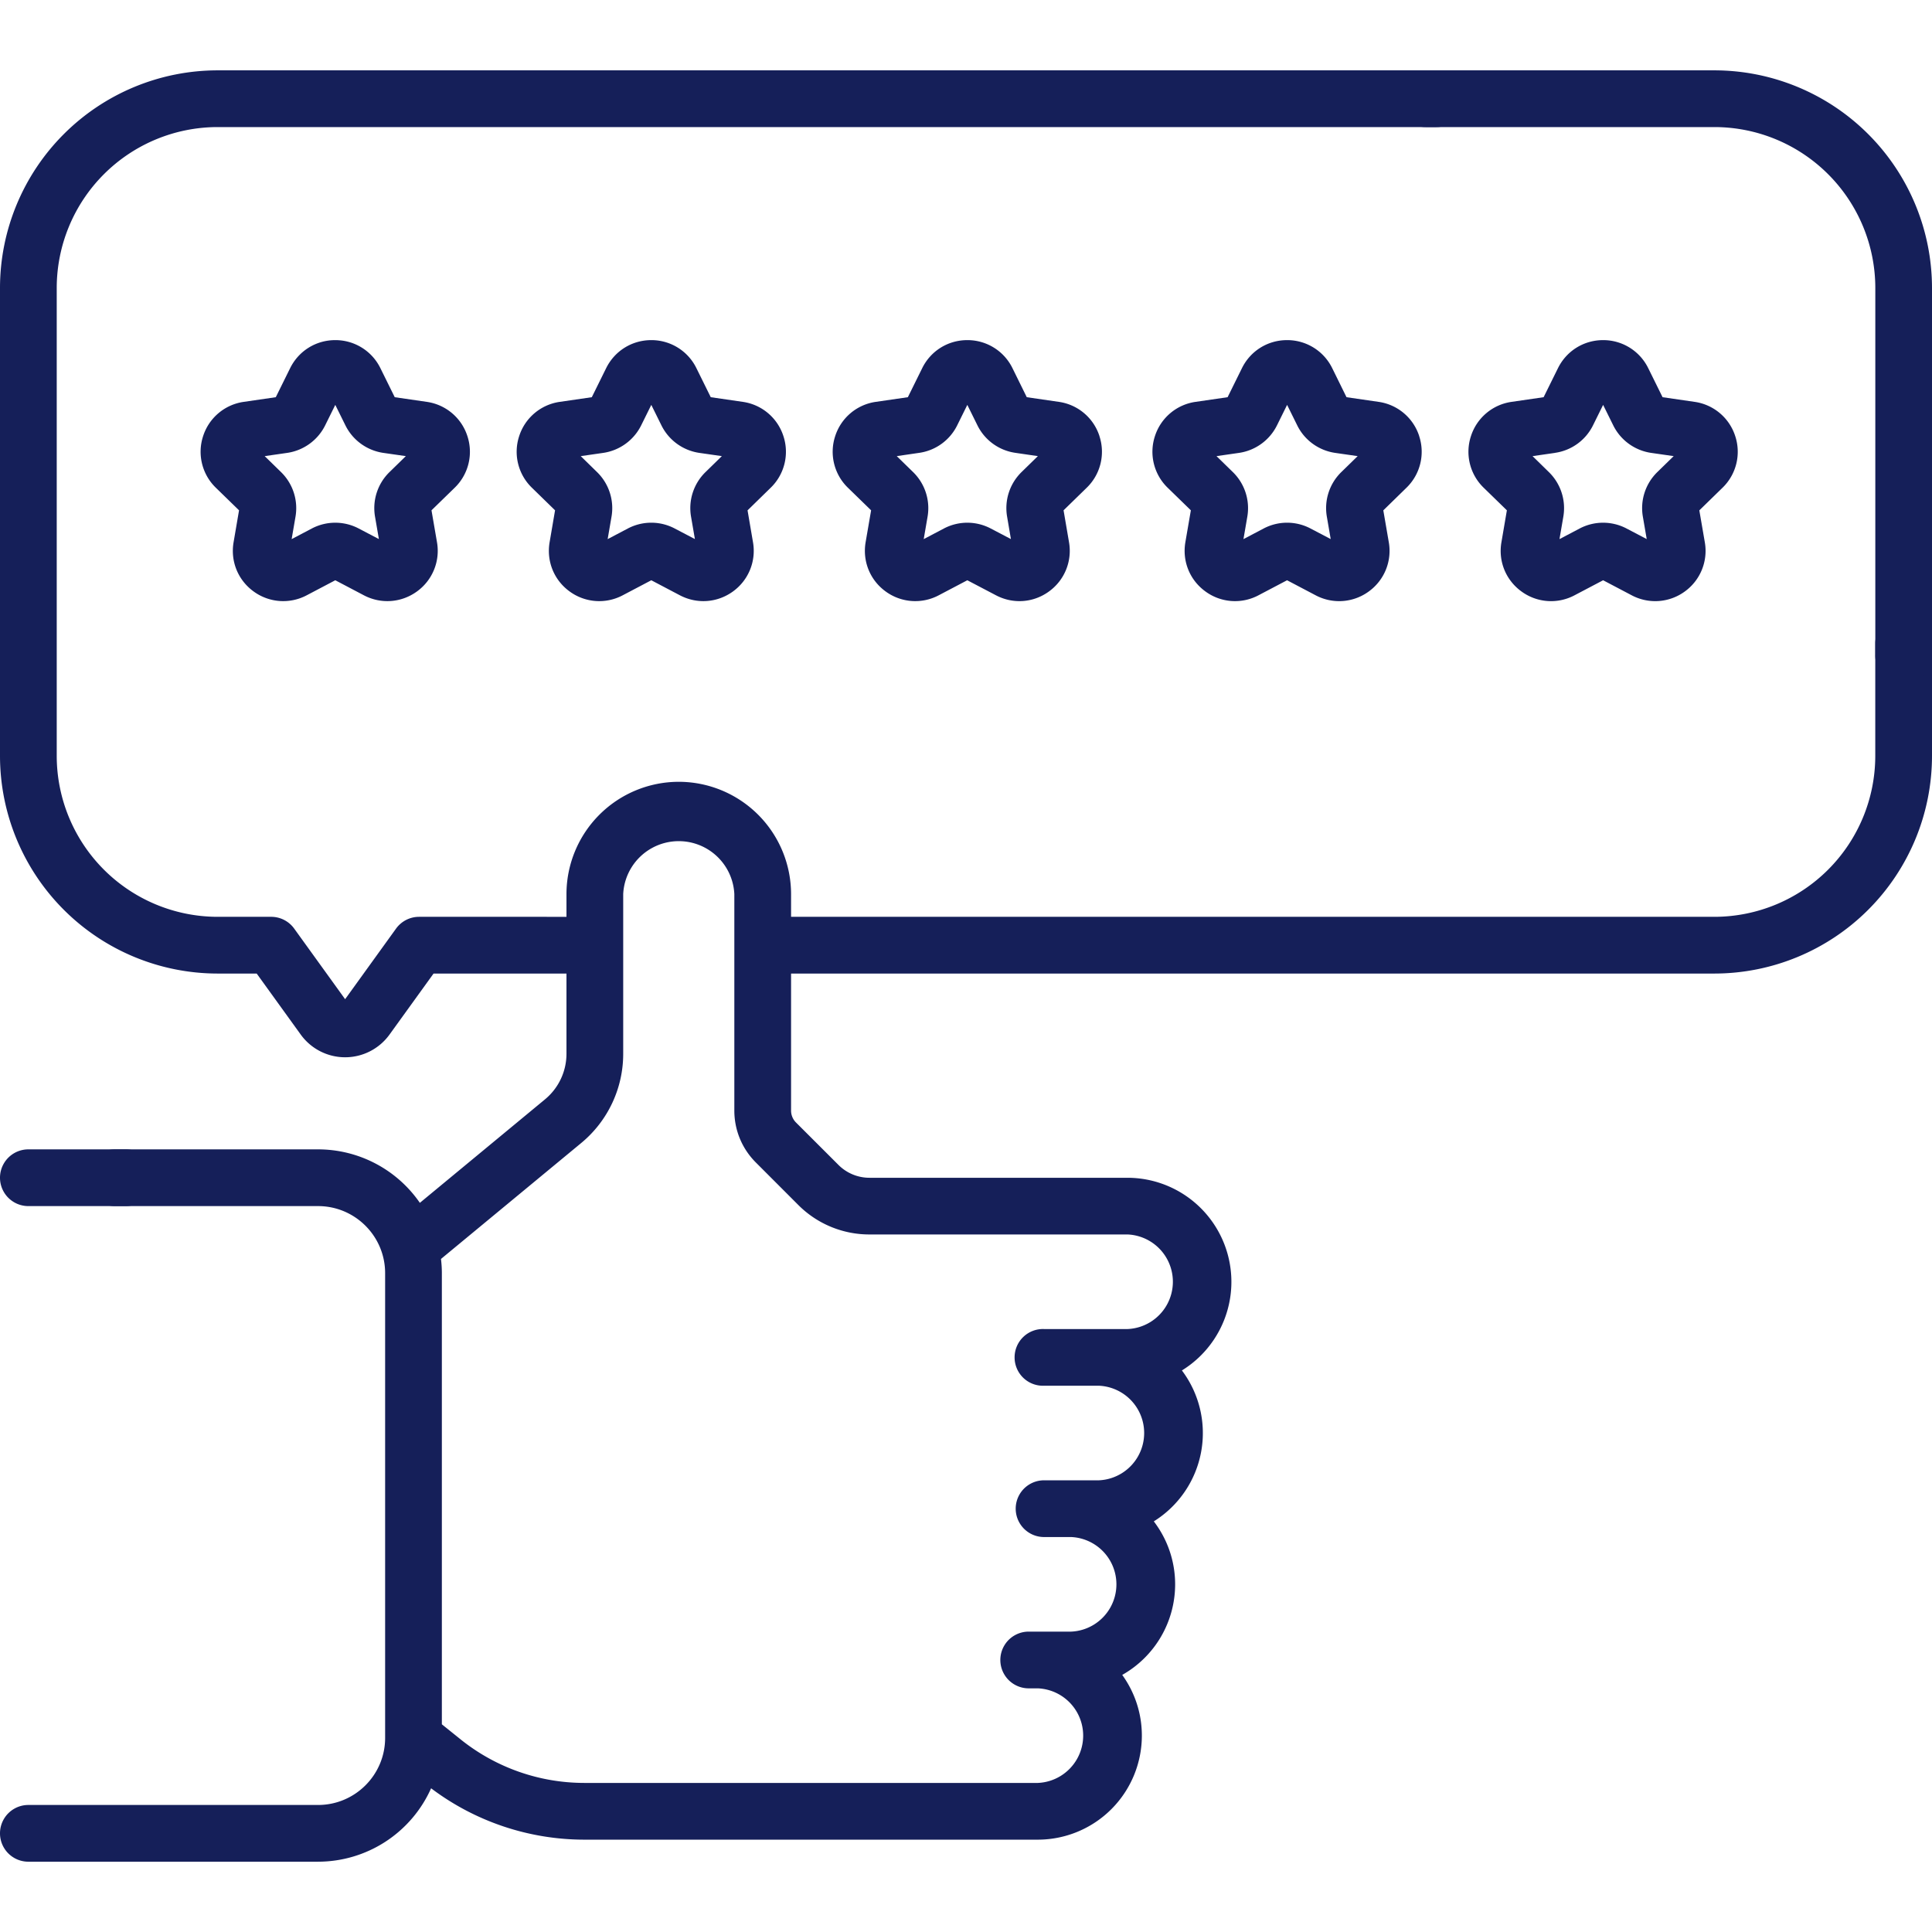 <svg width="44" height="44" fill="none" xmlns="http://www.w3.org/2000/svg"><g clip-path="url(#clip0)" fill="#151F59"><path d="M.646 27.468h2.218a.646.646 0 100-1.292H.646a.646.646 0 000 1.292z"/><path d="M43.354 14.011a.646.646 0 00-.646.646v2.56a3.667 3.667 0 01-3.663 3.663H18.016v-.518a2.56 2.56 0 00-2.557-2.557 2.56 2.56 0 00-2.558 2.557v.518H9.544c-.208 0-.402.1-.524.268l-1.16 1.608-1.16-1.608a.646.646 0 00-.524-.268h-1.22a3.668 3.668 0 01-3.664-3.663V6.557a3.667 3.667 0 013.663-3.663h27.758a.646.646 0 100-1.292H4.955A4.96 4.96 0 000 6.557v10.66a4.96 4.96 0 004.955 4.955h.891l1.004 1.391a1.247 1.247 0 002.02 0l1.004-1.391h3.027v1.825c0 .404-.178.782-.489 1.04l-2.85 2.357a2.818 2.818 0 00-2.318-1.218H2.617a.646.646 0 100 1.292h4.627c.842 0 1.527.685 1.527 1.527V39.58c0 .842-.685 1.527-1.527 1.527H.646a.646.646 0 100 1.292h6.598a2.822 2.822 0 002.574-1.672 5.8 5.8 0 003.486 1.17h10.333a2.371 2.371 0 002.368-2.368c0-.517-.166-.994-.447-1.384a2.37 2.37 0 001.205-2.062c0-.54-.182-1.037-.486-1.435a2.369 2.369 0 00.64-3.437 2.37 2.37 0 00-1.237-4.388h-5.875a.998.998 0 01-.713-.296l-.963-.962a.384.384 0 01-.113-.273v-3.12h21.029A4.96 4.96 0 0044 17.218v-2.56a.646.646 0 00-.646-.646zM18.178 27.44a2.286 2.286 0 001.627.674h5.875a1.078 1.078 0 010 2.154h-1.902a.646.646 0 100 1.291h1.248a1.078 1.078 0 010 2.154h-1.248a.646.646 0 100 1.292h.616a1.078 1.078 0 010 2.154h-.966a.646.646 0 100 1.292h.209a1.078 1.078 0 010 2.154H13.304a4.503 4.503 0 01-2.813-.991l-.428-.344V28.995c0-.11-.007-.217-.02-.323l3.193-2.64a2.632 2.632 0 00.957-2.034v-3.636a1.267 1.267 0 012.531 0v4.93c0 .447.175.869.492 1.185l.962.963z"/><path d="M39.045 1.602h-6.579a.646.646 0 100 1.292h6.58a3.667 3.667 0 013.663 3.663v8.348a.646.646 0 101.291 0V6.557a4.96 4.96 0 00-4.955-4.955zM25.04 9.933a1.14 1.14 0 00-.926-.781l-.73-.106-.325-.66a1.14 1.14 0 00-1.029-.64c-.44 0-.834.245-1.028.64l-.326.66-.73.106a1.14 1.14 0 00-.925.78 1.14 1.14 0 00.29 1.176l.528.514-.125.726c-.074.434.1.864.456 1.122a1.143 1.143 0 001.208.088l.652-.343.652.342c.39.205.852.172 1.208-.087a1.14 1.14 0 00.456-1.122l-.124-.726.527-.514a1.14 1.14 0 00.29-1.175zm-1.774.817c-.27.264-.394.643-.33 1.016l.087.511-.46-.241a1.146 1.146 0 00-1.066 0l-.46.242.088-.512a1.147 1.147 0 00-.33-1.015l-.372-.363.514-.075c.373-.054.696-.288.863-.627l.23-.465.23.465c.167.339.49.573.864.627l.513.075-.371.362zm-5.424-.817a1.14 1.14 0 00-.926-.781l-.729-.106-.326-.66a1.14 1.14 0 00-1.028-.64c-.44 0-.834.245-1.029.64l-.326.66-.729.106a1.14 1.14 0 00-.925.78 1.14 1.14 0 00.29 1.176l.527.514-.124.727c-.074.433.1.863.456 1.121a1.142 1.142 0 001.208.088l.652-.343.652.343c.39.204.852.17 1.208-.088a1.14 1.14 0 00.456-1.121l-.124-.726.527-.515a1.14 1.14 0 00.29-1.175zm-1.774.818c-.27.263-.394.643-.33 1.015l.088.511-.46-.241a1.146 1.146 0 00-1.067 0l-.46.242.088-.512a1.146 1.146 0 00-.33-1.015l-.371-.363.513-.074a1.15 1.15 0 00.864-.628l.23-.465.23.465c.167.339.49.573.863.628l.514.074-.372.363zm-5.423-.818a1.14 1.14 0 00-.926-.781l-.729-.106-.326-.66a1.14 1.14 0 00-1.028-.64c-.44 0-.834.245-1.029.64l-.326.66-.729.106a1.14 1.14 0 00-.926.78 1.14 1.14 0 00.29 1.176l.528.514-.124.726c-.075.434.1.864.456 1.122a1.143 1.143 0 001.208.088l.652-.343.652.343c.389.204.852.17 1.208-.088a1.14 1.14 0 00.456-1.122l-.125-.726.528-.514a1.14 1.14 0 00.29-1.175zm-1.774.818c-.27.263-.394.643-.33 1.015l.088.511-.46-.241a1.148 1.148 0 00-1.067 0l-.46.242.088-.512a1.147 1.147 0 00-.33-1.015l-.372-.363.514-.074a1.15 1.15 0 00.864-.628l.23-.465.23.465c.167.339.49.573.863.628l.514.074-.372.363zm23.451-.818a1.14 1.14 0 00-.926-.781l-.73-.106-.325-.66a1.14 1.14 0 00-1.029-.64c-.44 0-.834.245-1.028.64l-.326.66-.729.106a1.14 1.14 0 00-.926.78 1.14 1.14 0 00.29 1.176l.528.514-.125.726c-.074.434.1.864.457 1.122a1.14 1.14 0 001.207.088l.652-.343.652.343a1.143 1.143 0 001.208-.087 1.14 1.14 0 00.457-1.122l-.125-.726.527-.515a1.14 1.14 0 00.29-1.175zm-1.774.818c-.27.263-.394.643-.33 1.015l.088.511-.46-.241a1.146 1.146 0 00-1.067 0l-.46.242.088-.512a1.147 1.147 0 00-.33-1.015l-.372-.363.514-.074a1.15 1.15 0 00.864-.628l.23-.465.23.465c.166.339.49.573.863.628l.514.074-.372.363z"/><path d="M34.318 11.623l-.124.726c-.075.433.1.863.456 1.121a1.14 1.14 0 001.208.088l.652-.343.652.343a1.143 1.143 0 001.208-.087 1.14 1.14 0 00.456-1.122l-.125-.726.528-.515a1.14 1.14 0 00.29-1.175 1.14 1.14 0 00-.926-.781l-.729-.106-.326-.66a1.14 1.14 0 00-1.028-.64c-.44 0-.834.245-1.029.64l-.326.66-.729.106a1.14 1.14 0 00-.926.78 1.14 1.14 0 00.29 1.176l.528.514zm1.098-1.31c.374-.054.697-.288.864-.627l.23-.465.23.465c.167.339.49.573.863.628l.514.074-.372.363c-.27.263-.394.643-.33 1.015l.088.511-.46-.241a1.148 1.148 0 00-1.067 0l-.46.242.088-.512a1.147 1.147 0 00-.33-1.015l-.371-.363.513-.074z"/></g><defs><clipPath id="clip0"><path fill="#fff" d="M0 0h44v44H0z"/></clipPath></defs></svg>